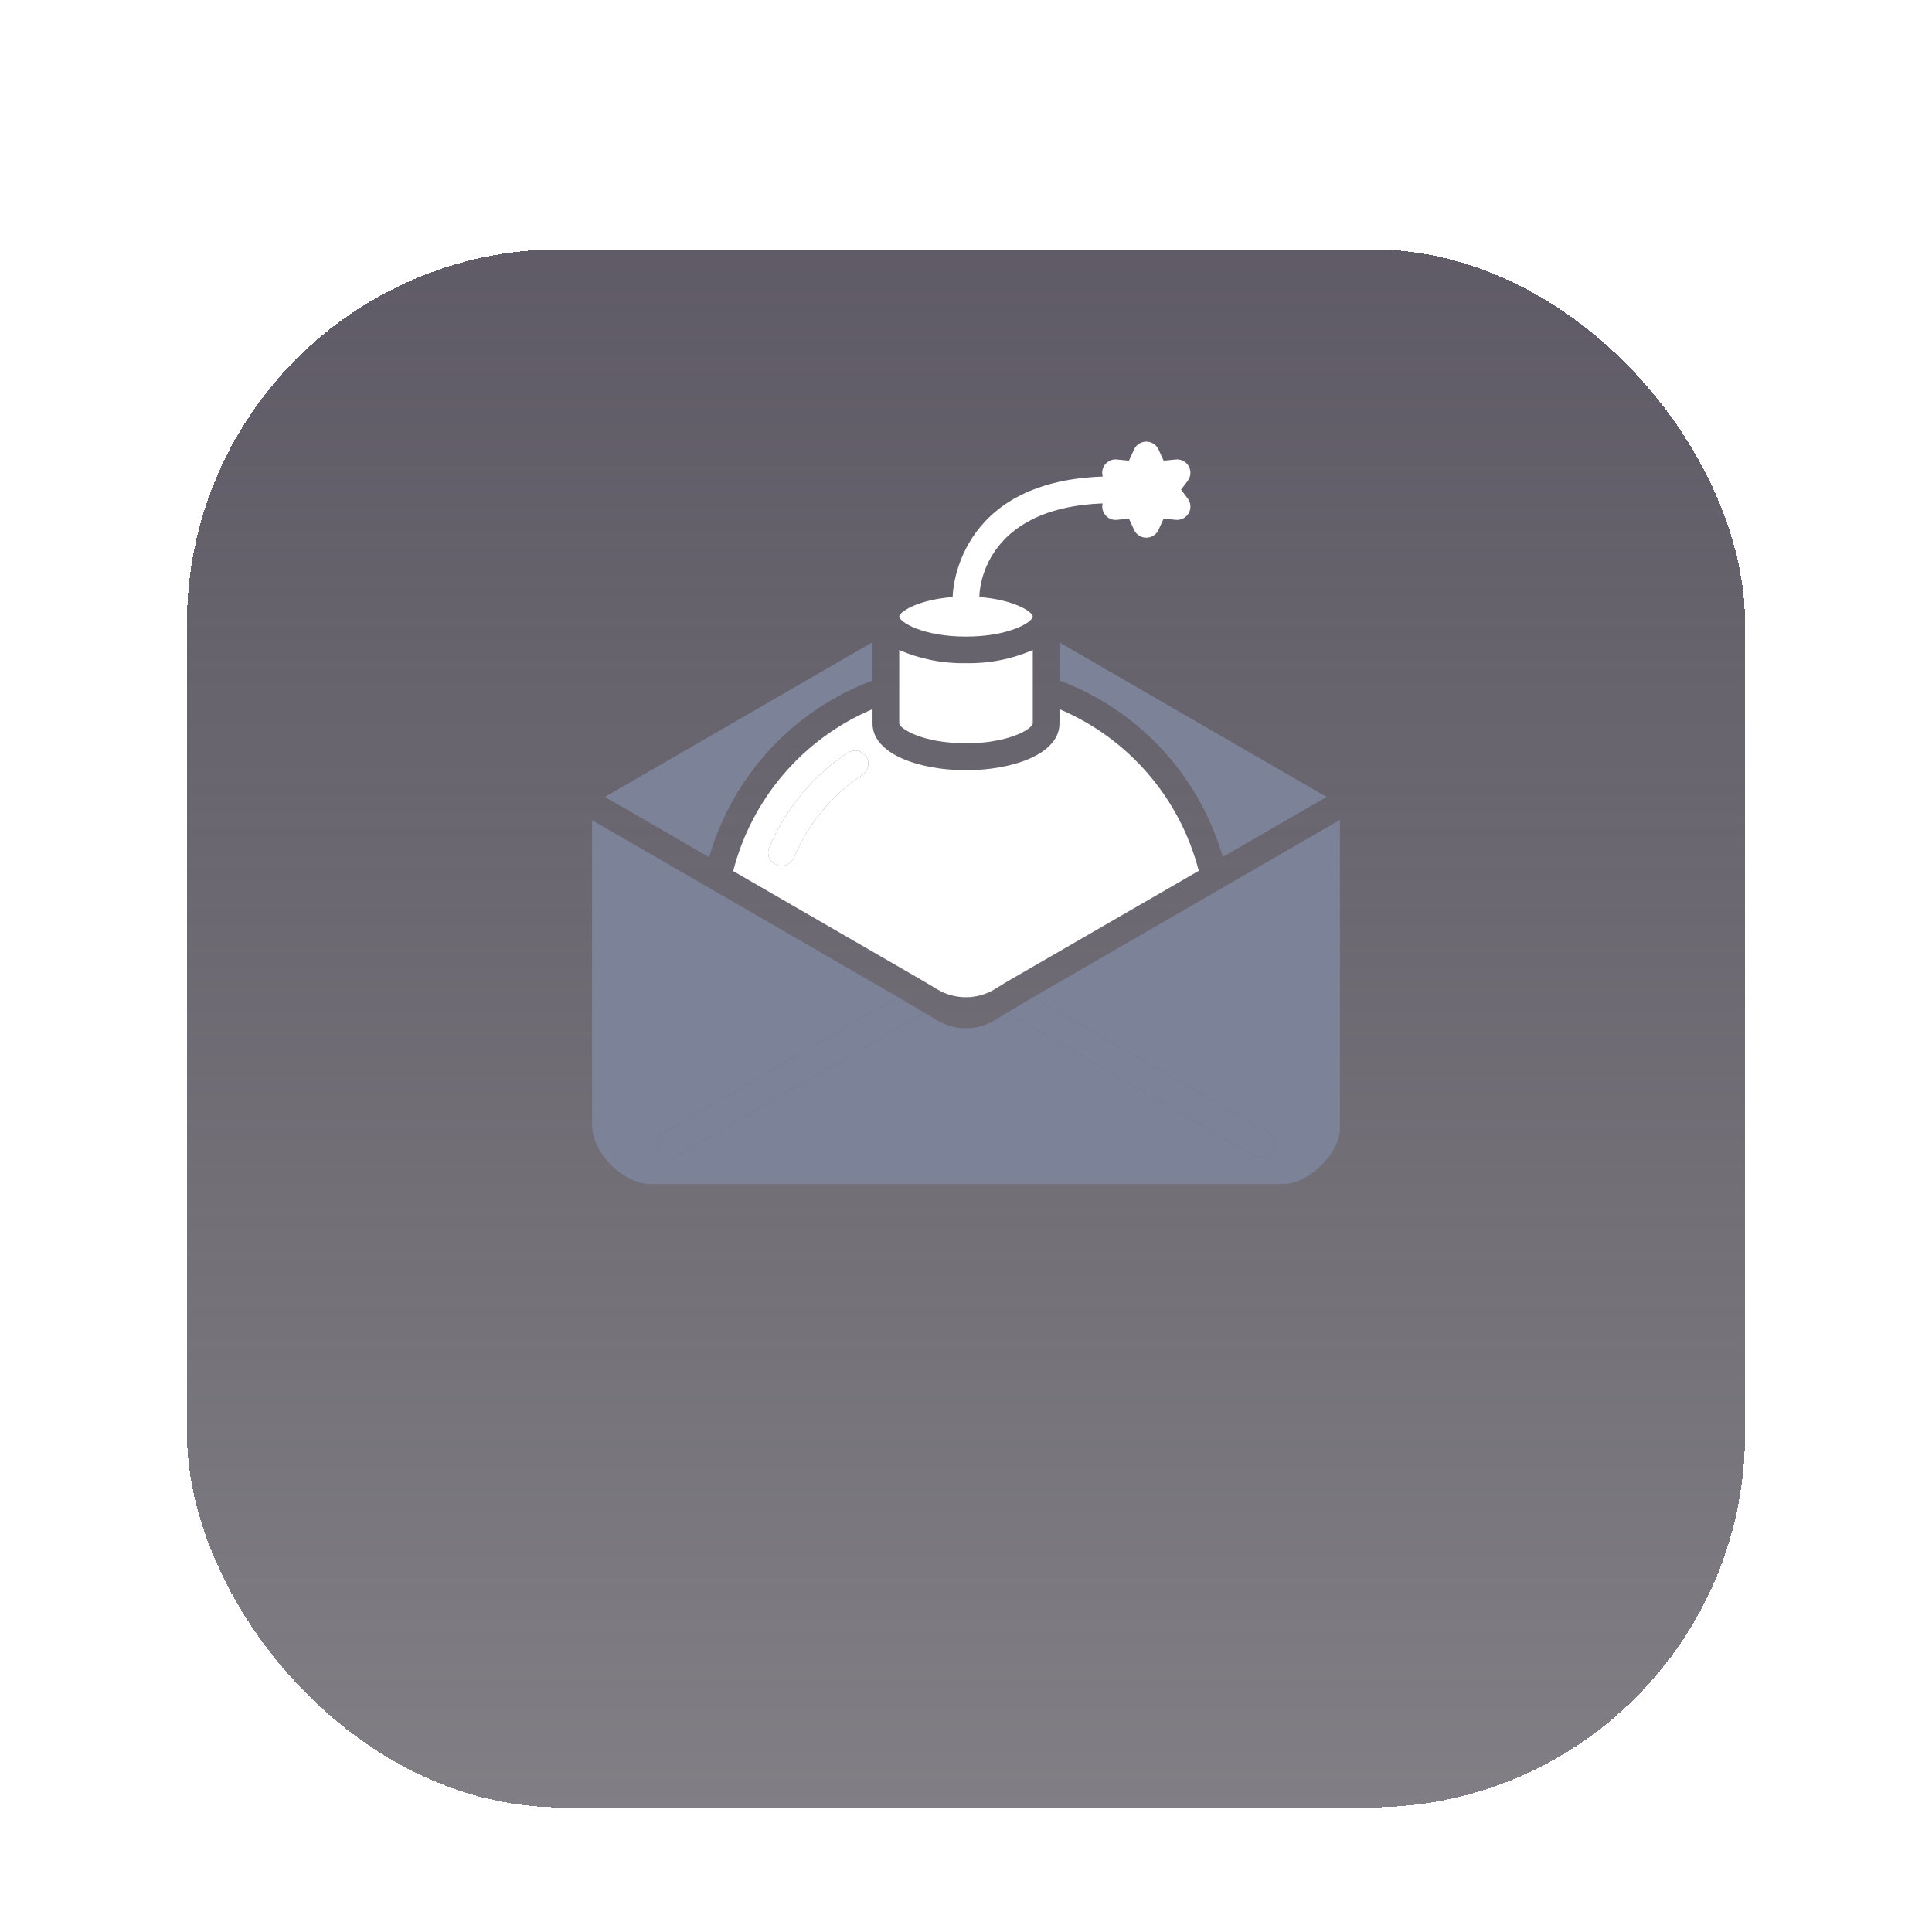 <svg width="62" height="62" viewBox="0 0 62 62" fill="none" xmlns="http://www.w3.org/2000/svg">
<g filter="url(#filter0_bdi_1530_1140)">
<rect x="6" y="1" width="50" height="50" rx="12" fill="url(#paint0_linear_1530_1140)" shape-rendering="crispEdges"/>
</g>
<g clip-path="url(#clip0_1530_1140)">
<path d="M38.115 15.996C38.218 16.132 38.231 16.317 38.147 16.466C38.063 16.615 37.899 16.7 37.729 16.682L37.343 16.643L37.176 17.008C37.105 17.159 36.953 17.255 36.786 17.255C36.619 17.255 36.467 17.159 36.396 17.008L36.229 16.643L35.843 16.682C35.705 16.696 35.569 16.642 35.478 16.537C35.387 16.432 35.352 16.29 35.385 16.155C31.485 16.305 31.429 19.022 31.429 19.142C31.429 19.146 31.425 19.155 31.425 19.159C32.552 19.245 33.143 19.639 33.143 19.785C33.143 19.952 32.406 20.428 31 20.428C29.595 20.428 28.857 19.952 28.857 19.785C28.857 19.639 29.449 19.245 30.576 19.159C30.576 19.155 30.572 19.146 30.572 19.142C30.572 19.104 30.632 15.452 35.389 15.293C35.348 15.156 35.378 15.008 35.469 14.898C35.561 14.788 35.701 14.73 35.843 14.745L36.229 14.784L36.396 14.419C36.467 14.268 36.619 14.172 36.786 14.172C36.953 14.172 37.105 14.268 37.176 14.419L37.343 14.784L37.729 14.745C37.899 14.727 38.063 14.812 38.147 14.961C38.231 15.11 38.218 15.295 38.115 15.431L37.9 15.713L38.115 15.996Z" fill="white"/>
<path d="M31 23.853C32.406 23.853 33.143 23.375 33.143 23.21V20.859C32.468 21.153 31.737 21.297 31 21.282C30.264 21.297 29.533 21.153 28.857 20.859V23.21C28.857 23.375 29.594 23.853 31 23.853Z" fill="white"/>
<path d="M34 21.838C36.544 22.789 38.488 24.889 39.24 27.5L42.571 25.574L34 20.617V21.838Z" fill="#7C8298"/>
<path d="M33.163 31.998L40.681 36.342C40.885 36.461 40.954 36.721 40.836 36.925C40.718 37.13 40.458 37.2 40.253 37.084L32.317 32.498L31.93 32.735C31.649 32.907 31.326 32.998 30.997 32.998C30.672 32.998 30.353 32.91 30.075 32.744L29.665 32.498L21.734 37.084C21.529 37.2 21.269 37.13 21.151 36.925C21.034 36.721 21.102 36.461 21.306 36.342L28.819 31.998L19 26.321V36.1C19 36.998 20 37.998 20.887 37.998H41.169C42 37.998 43 36.998 43 36.227V26.312L33.163 31.998Z" fill="#7C8298"/>
<path d="M21.151 36.925C21.269 37.13 21.529 37.2 21.734 37.084L29.665 32.498L28.819 31.998L21.306 36.342C21.102 36.461 21.034 36.721 21.151 36.925Z" fill="#7C8298"/>
<path d="M40.681 36.342L33.163 31.998L32.317 32.498L40.253 37.084C40.458 37.2 40.718 37.13 40.836 36.925C40.954 36.721 40.885 36.461 40.681 36.342Z" fill="#7C8298"/>
<path d="M27.999 21.839V20.609L19.412 25.574L22.758 27.509C23.509 24.895 25.453 22.792 27.999 21.839Z" fill="#7C8298"/>
<path d="M27.673 24.869C26.704 25.514 25.944 26.427 25.485 27.497C25.433 27.649 25.3 27.759 25.141 27.782C24.982 27.805 24.823 27.737 24.73 27.606C24.637 27.474 24.625 27.302 24.7 27.16C25.224 25.938 26.092 24.895 27.199 24.157C27.326 24.073 27.49 24.062 27.627 24.13C27.764 24.197 27.855 24.333 27.865 24.486C27.875 24.639 27.803 24.786 27.675 24.871L27.673 24.869Z" fill="white"/>
<path fill-rule="evenodd" clip-rule="evenodd" d="M28 22.758C25.78 23.698 24.127 25.619 23.529 27.954L29.675 31.507L30.075 31.747C30.353 31.914 30.672 32.002 30.997 32.002C31.326 32.002 31.649 31.911 31.93 31.739L32.306 31.508L38.469 27.946C37.869 25.614 36.217 23.696 34 22.758V23.217C34 24.203 32.491 24.717 31 24.717C29.509 24.717 28 24.203 28 23.217V22.758ZM25.485 27.497C25.944 26.427 26.704 25.514 27.673 24.869L27.675 24.871C27.803 24.786 27.875 24.639 27.865 24.486C27.855 24.333 27.764 24.197 27.627 24.13C27.49 24.062 27.326 24.073 27.199 24.157C26.092 24.895 25.224 25.938 24.7 27.16C24.625 27.302 24.637 27.474 24.73 27.606C24.823 27.737 24.982 27.805 25.141 27.782C25.3 27.759 25.433 27.649 25.485 27.497Z" fill="white"/>
</g>
<defs>
<filter id="filter0_bdi_1530_1140" x="-6" y="-11" width="74" height="74" filterUnits="userSpaceOnUse" color-interpolation-filters="sRGB">
<feFlood flood-opacity="0" result="BackgroundImageFix"/>
<feGaussianBlur in="BackgroundImageFix" stdDeviation="6"/>
<feComposite in2="SourceAlpha" operator="in" result="effect1_backgroundBlur_1530_1140"/>
<feColorMatrix in="SourceAlpha" type="matrix" values="0 0 0 0 0 0 0 0 0 0 0 0 0 0 0 0 0 0 127 0" result="hardAlpha"/>
<feOffset dy="5"/>
<feGaussianBlur stdDeviation="3"/>
<feComposite in2="hardAlpha" operator="out"/>
<feColorMatrix type="matrix" values="0 0 0 0 0 0 0 0 0 0.04 0 0 0 0 0.04 0 0 0 0.24 0"/>
<feBlend mode="normal" in2="effect1_backgroundBlur_1530_1140" result="effect2_dropShadow_1530_1140"/>
<feBlend mode="normal" in="SourceGraphic" in2="effect2_dropShadow_1530_1140" result="shape"/>
<feColorMatrix in="SourceAlpha" type="matrix" values="0 0 0 0 0 0 0 0 0 0 0 0 0 0 0 0 0 0 127 0" result="hardAlpha"/>
<feOffset dy="2"/>
<feGaussianBlur stdDeviation="2"/>
<feComposite in2="hardAlpha" operator="arithmetic" k2="-1" k3="1"/>
<feColorMatrix type="matrix" values="0 0 0 0 0.4 0 0 0 0 0.4 0 0 0 0 0.4 0 0 0 0.3 0"/>
<feBlend mode="normal" in2="shape" result="effect3_innerShadow_1530_1140"/>
</filter>
<linearGradient id="paint0_linear_1530_1140" x1="31" y1="1" x2="31" y2="51" gradientUnits="userSpaceOnUse">
<stop stop-color="#4A4552" stop-opacity="0.88"/>
<stop offset="1" stop-color="#2D2933" stop-opacity="0.6"/>
</linearGradient>
<clipPath id="clip0_1530_1140">
<rect width="24" height="24" fill="white" transform="translate(19 14)"/>
</clipPath>
</defs>
</svg>
